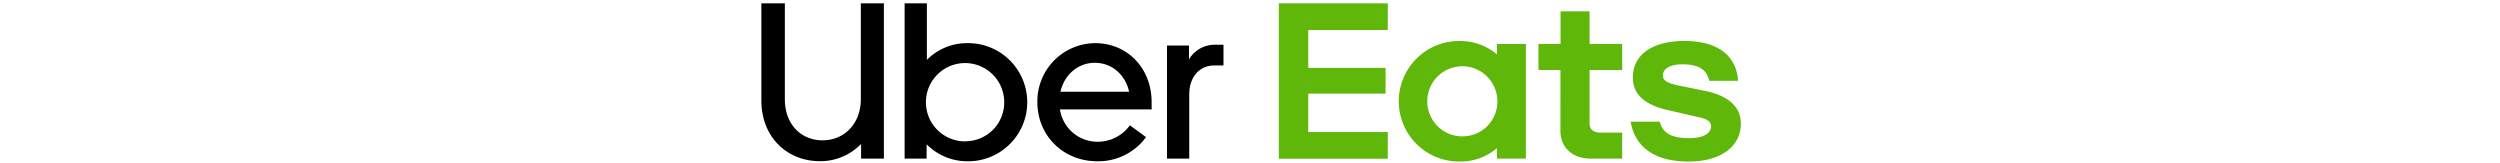 <svg xmlns="http://www.w3.org/2000/svg" viewBox="57 57 369 61" height="24px">
  <g>
    <path fill="#000000" d="M228.06,81.56c-5.47,0-9.35,4.28-9.35,10.85v24.1h-8.35V74.09h8.25v5.18a11.19,11.19,0,0,1,9.94-5.48h3v7.77ZM204.59,95.3c0-12.65-9-22.11-21.18-22.11A21.83,21.83,0,0,0,161.73,95.3c0,12.64,9.75,22.2,22.47,22.2a22.17,22.17,0,0,0,18.3-9.06L196.44,104a14.78,14.78,0,0,1-12.24,6.17,14.22,14.22,0,0,1-14-12.14h34.41Zm-34.21-3.89c1.49-6.47,6.66-10.85,12.93-10.85s11.43,4.38,12.83,10.85Zm-35.1-18.22a21.12,21.12,0,0,0-15,6.27V58.25h-8.35v58.26h8.25v-5.38a21.45,21.45,0,0,0,15.12,6.37,22.16,22.16,0,1,0,0-44.31Zm-.6,36.85A14.69,14.69,0,1,1,149.3,95.4,14.58,14.58,0,0,1,134.68,110Zm-53.5-.4c8.06,0,14.32-6.18,14.32-15.44V58.25h8.65v58.26H95.6V111a21.24,21.24,0,0,1-15.41,6.47c-12.43,0-22-9.06-22-22.8V58.25H67v36C67,103.56,73,109.64,81.18,109.64Z"/>
    <path fill="#5FB709" d="M252.32,58.25h40.87v10H263.36V82.45h29v9.66h-29v14.44h29.83v10H252.32ZM406.06,117.6c12.53,0,19.59-6,19.59-14.24,0-5.87-4.18-10.25-12.93-12.15l-9.25-1.89c-5.37-1-7.06-2-7.06-4,0-2.59,2.59-4.18,7.36-4.18,5.17,0,9,1.39,10,6.17h10.84c-.59-9-7.06-14.94-20.18-14.94-11.34,0-19.3,4.68-19.3,13.75,0,6.27,4.38,10.35,13.83,12.34l10.34,2.39c4.08.8,5.17,1.9,5.17,3.59,0,2.69-3.08,4.38-8.06,4.38-6.26,0-9.84-1.39-11.23-6.17H384.28C385.87,111.63,392.53,117.6,406.06,117.6Zm-24.93-1.09H369.4c-7.36,0-11.44-4.58-11.44-10.36V83.25h-8.25V73.49H358V61.24H368.9V73.49h12.23v9.76H368.9v20.11c0,2.29,1.59,3.39,4.08,3.39h8.15Zm-47-43v3.88a21.16,21.16,0,0,0-13.73-5,22.61,22.61,0,1,0,0,45.21,21.1,21.1,0,0,0,13.73-5v3.89H345v-43Zm-12.83,34.65a13.15,13.15,0,1,1,13-13.14A13,13,0,0,1,321.28,108.14Z" />
  </g>
</svg>
